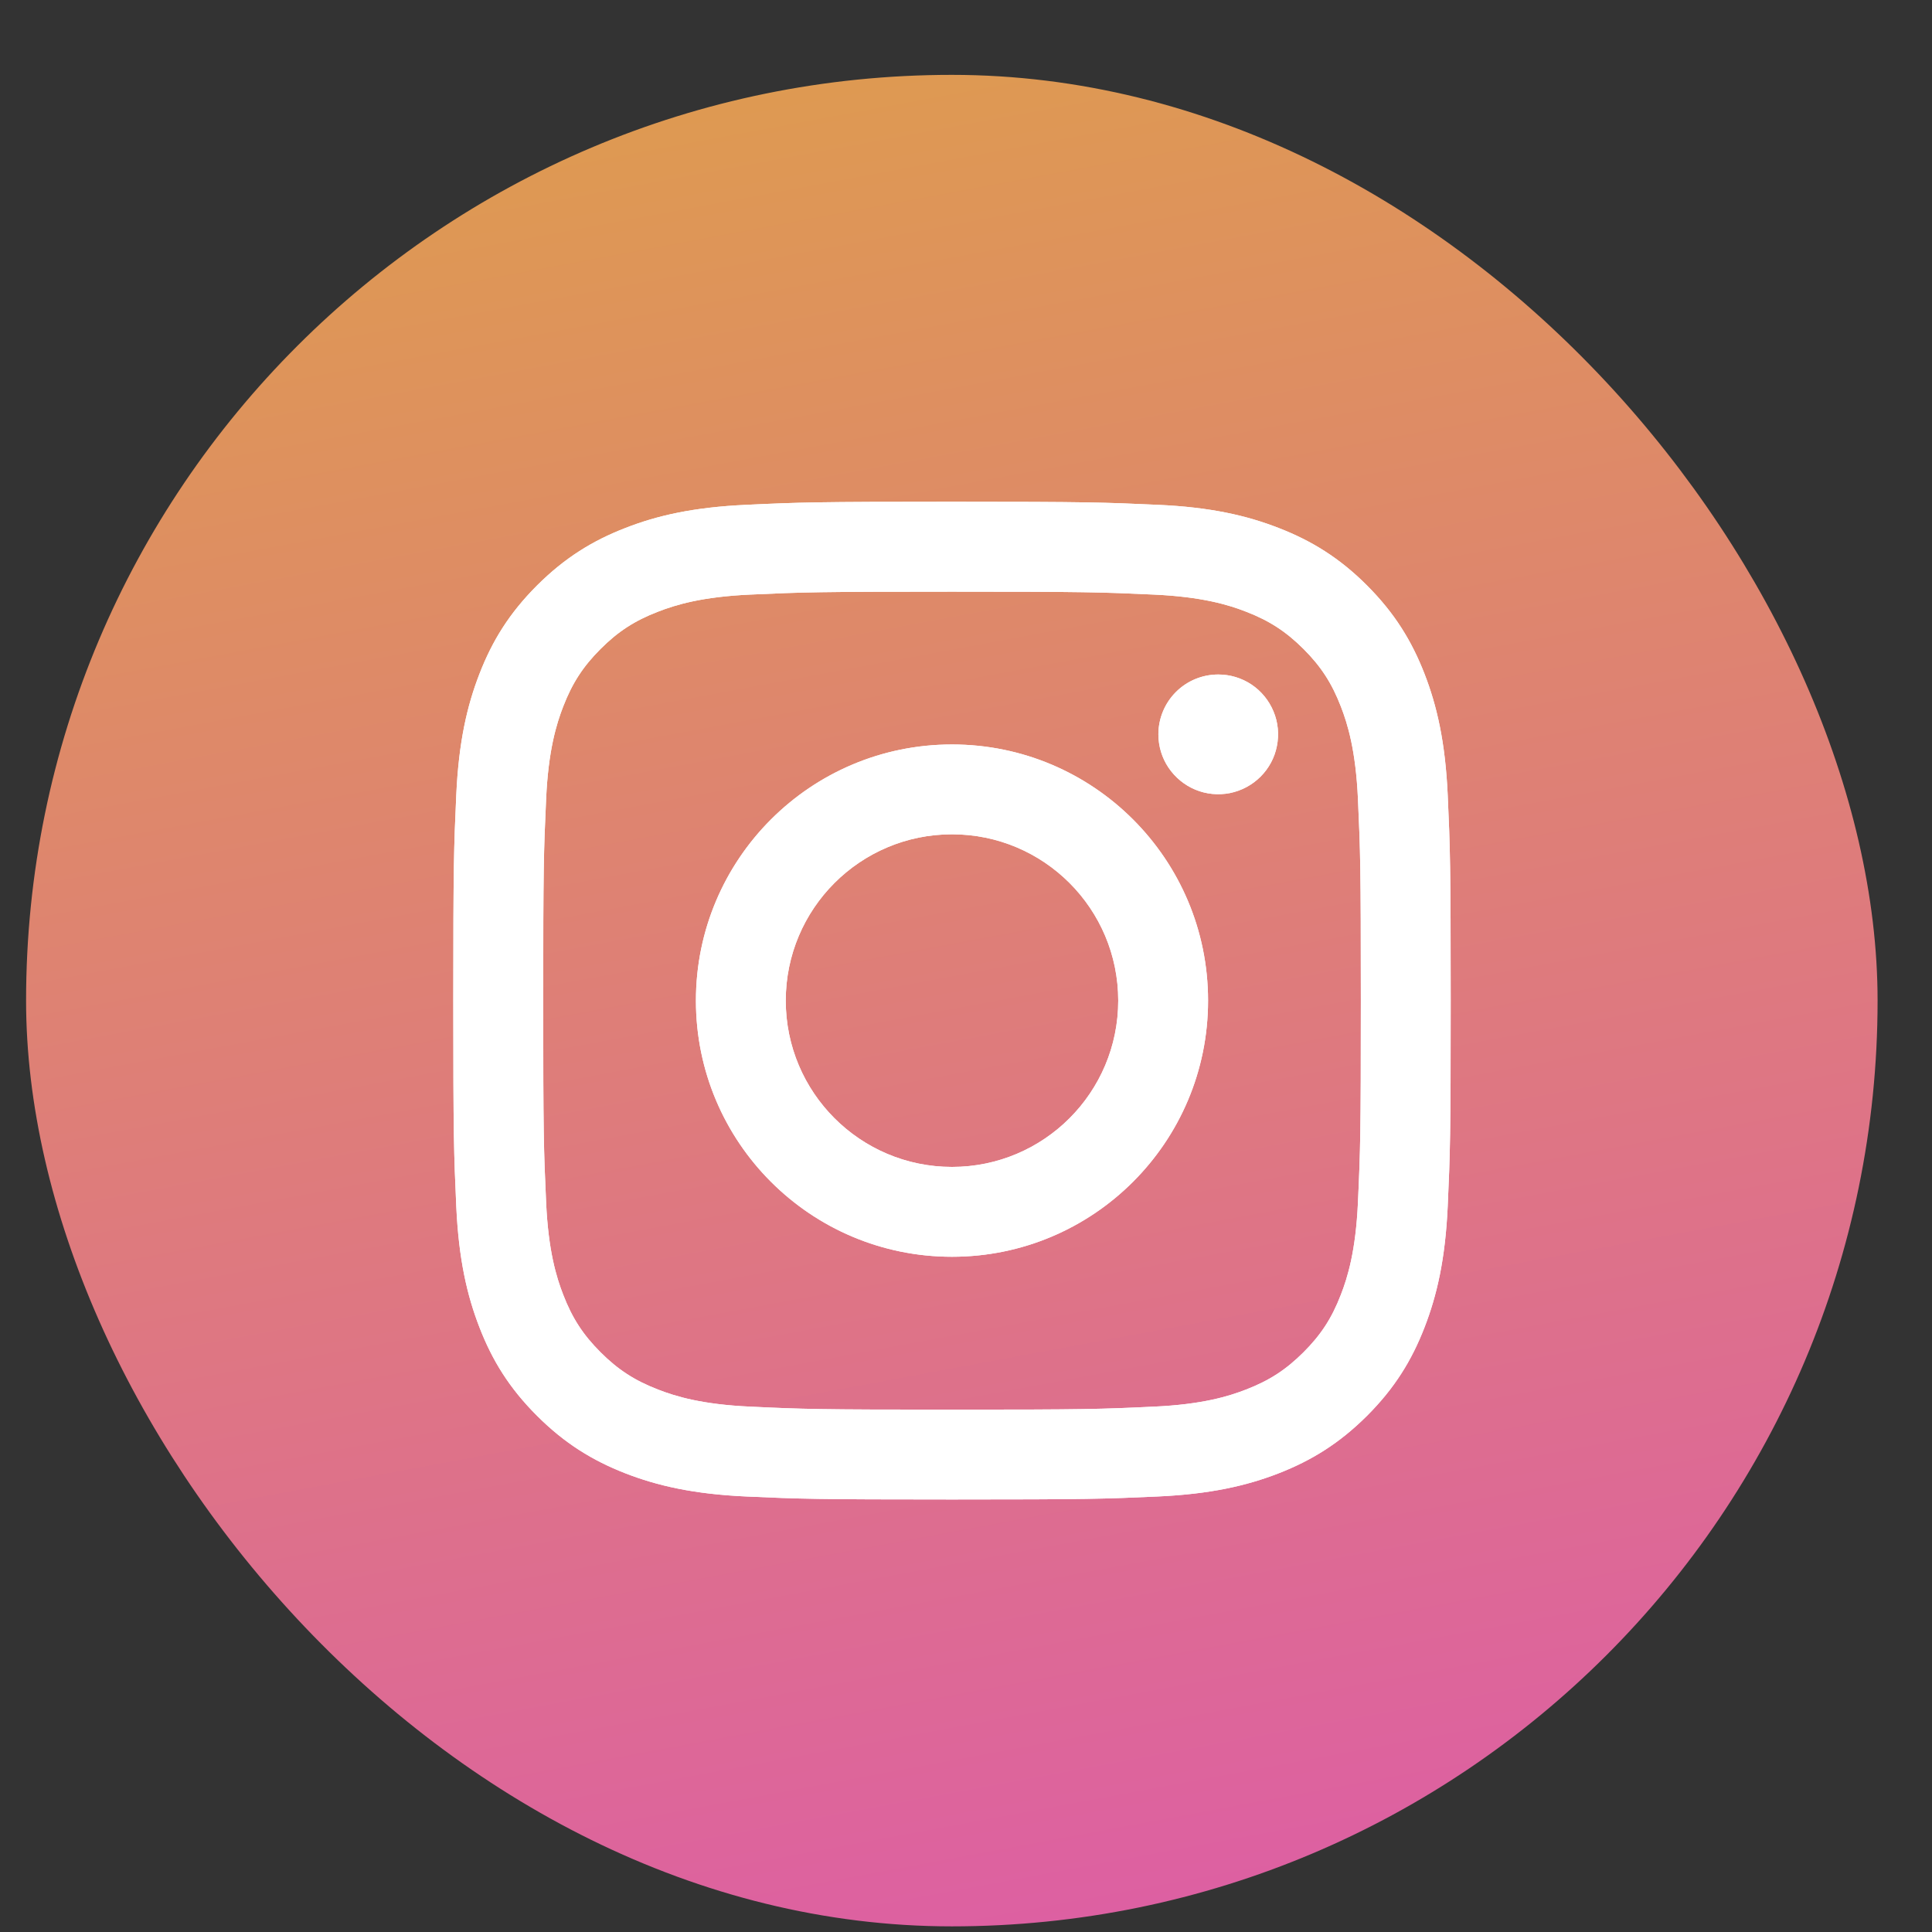<svg width="24" height="24" viewBox="0 0 24 24" fill="none" xmlns="http://www.w3.org/2000/svg">
<rect x="0" y="0" width="24" height="24" fill="#333333" stroke="none"/>
<rect x="0.324" y="0.93" width="23" height="23" rx="11.5" fill="url(#paint0_linear_479_1168)"/>
<path d="M9.761 12.43C9.761 11.289 10.686 10.364 11.826 10.364C12.967 10.364 13.891 11.289 13.891 12.43C13.891 13.571 12.967 14.496 11.826 14.496C10.686 14.496 9.761 13.571 9.761 12.43ZM8.645 12.43C8.645 14.188 10.069 15.612 11.826 15.612C13.583 15.612 15.007 14.188 15.007 12.43C15.007 10.673 13.583 9.248 11.826 9.248C10.069 9.248 8.645 10.673 8.645 12.43ZM14.39 9.122C14.39 9.269 14.433 9.413 14.515 9.535C14.597 9.657 14.713 9.753 14.848 9.809C14.984 9.866 15.134 9.88 15.278 9.852C15.422 9.823 15.555 9.752 15.659 9.648C15.763 9.544 15.834 9.412 15.862 9.268C15.891 9.123 15.877 8.974 15.82 8.838C15.764 8.702 15.669 8.586 15.547 8.504C15.424 8.422 15.281 8.379 15.134 8.379H15.133C14.936 8.379 14.747 8.457 14.608 8.596C14.468 8.736 14.39 8.925 14.39 9.122ZM9.323 17.474C8.719 17.447 8.391 17.346 8.173 17.261C7.884 17.149 7.677 17.015 7.46 16.798C7.243 16.581 7.109 16.375 6.997 16.085C6.912 15.867 6.811 15.539 6.784 14.935C6.754 14.281 6.748 14.085 6.748 12.43C6.748 10.775 6.754 10.58 6.784 9.926C6.811 9.322 6.912 8.994 6.997 8.775C7.109 8.486 7.243 8.279 7.46 8.062C7.677 7.845 7.883 7.711 8.173 7.599C8.391 7.514 8.719 7.413 9.323 7.386C9.976 7.356 10.172 7.35 11.826 7.35C13.48 7.35 13.676 7.356 14.33 7.386C14.934 7.413 15.262 7.514 15.48 7.599C15.77 7.711 15.976 7.846 16.193 8.062C16.41 8.279 16.544 8.486 16.656 8.775C16.741 8.993 16.842 9.322 16.869 9.926C16.899 10.58 16.905 10.775 16.905 12.43C16.905 14.085 16.899 14.281 16.869 14.935C16.842 15.539 16.741 15.867 16.656 16.085C16.544 16.375 16.41 16.581 16.193 16.798C15.976 17.014 15.77 17.149 15.48 17.261C15.262 17.346 14.934 17.447 14.33 17.474C13.677 17.505 13.481 17.511 11.826 17.511C10.172 17.511 9.976 17.505 9.323 17.474ZM9.272 6.271C8.612 6.301 8.162 6.405 7.768 6.559C7.361 6.717 7.016 6.929 6.671 7.273C6.326 7.618 6.114 7.963 5.956 8.371C5.803 8.765 5.698 9.216 5.668 9.875C5.638 10.536 5.631 10.747 5.631 12.43C5.631 14.113 5.638 14.324 5.668 14.985C5.698 15.645 5.803 16.095 5.956 16.489C6.114 16.897 6.326 17.243 6.671 17.587C7.015 17.931 7.361 18.143 7.768 18.302C8.162 18.455 8.612 18.56 9.272 18.59C9.933 18.62 10.144 18.627 11.826 18.627C13.509 18.627 13.72 18.62 14.38 18.59C15.04 18.56 15.49 18.455 15.884 18.302C16.291 18.143 16.637 17.931 16.982 17.587C17.326 17.243 17.538 16.897 17.696 16.489C17.849 16.095 17.954 15.645 17.984 14.985C18.014 14.324 18.021 14.113 18.021 12.43C18.021 10.747 18.014 10.536 17.984 9.875C17.954 9.216 17.849 8.765 17.696 8.371C17.538 7.964 17.326 7.618 16.982 7.273C16.637 6.928 16.291 6.717 15.885 6.559C15.49 6.405 15.04 6.3 14.381 6.271C13.72 6.241 13.509 6.233 11.827 6.233C10.144 6.233 9.933 6.24 9.272 6.271Z" fill="white"/>
<path d="M9.761 12.43C9.761 11.289 10.686 10.364 11.826 10.364C12.967 10.364 13.891 11.289 13.891 12.43C13.891 13.571 12.967 14.496 11.826 14.496C10.686 14.496 9.761 13.571 9.761 12.43ZM8.645 12.43C8.645 14.188 10.069 15.612 11.826 15.612C13.583 15.612 15.007 14.188 15.007 12.43C15.007 10.673 13.583 9.248 11.826 9.248C10.069 9.248 8.645 10.673 8.645 12.43ZM14.39 9.122C14.39 9.269 14.433 9.413 14.515 9.535C14.597 9.657 14.713 9.753 14.848 9.809C14.984 9.866 15.134 9.88 15.278 9.852C15.422 9.823 15.555 9.752 15.659 9.648C15.763 9.544 15.834 9.412 15.862 9.268C15.891 9.123 15.877 8.974 15.82 8.838C15.764 8.702 15.669 8.586 15.547 8.504C15.424 8.422 15.281 8.379 15.134 8.379H15.133C14.936 8.379 14.747 8.457 14.608 8.596C14.468 8.736 14.39 8.925 14.39 9.122ZM9.323 17.474C8.719 17.447 8.391 17.346 8.173 17.261C7.884 17.149 7.677 17.015 7.46 16.798C7.243 16.581 7.109 16.375 6.997 16.085C6.912 15.867 6.811 15.539 6.784 14.935C6.754 14.281 6.748 14.085 6.748 12.43C6.748 10.775 6.754 10.58 6.784 9.926C6.811 9.322 6.912 8.994 6.997 8.775C7.109 8.486 7.243 8.279 7.46 8.062C7.677 7.845 7.883 7.711 8.173 7.599C8.391 7.514 8.719 7.413 9.323 7.386C9.976 7.356 10.172 7.35 11.826 7.35C13.48 7.35 13.676 7.356 14.33 7.386C14.934 7.413 15.262 7.514 15.48 7.599C15.77 7.711 15.976 7.846 16.193 8.062C16.41 8.279 16.544 8.486 16.656 8.775C16.741 8.993 16.842 9.322 16.869 9.926C16.899 10.58 16.905 10.775 16.905 12.43C16.905 14.085 16.899 14.281 16.869 14.935C16.842 15.539 16.741 15.867 16.656 16.085C16.544 16.375 16.41 16.581 16.193 16.798C15.976 17.014 15.77 17.149 15.48 17.261C15.262 17.346 14.934 17.447 14.33 17.474C13.677 17.505 13.481 17.511 11.826 17.511C10.172 17.511 9.976 17.505 9.323 17.474ZM9.272 6.271C8.612 6.301 8.162 6.405 7.768 6.559C7.361 6.717 7.016 6.929 6.671 7.273C6.326 7.618 6.114 7.963 5.956 8.371C5.803 8.765 5.698 9.216 5.668 9.875C5.638 10.536 5.631 10.747 5.631 12.43C5.631 14.113 5.638 14.324 5.668 14.985C5.698 15.645 5.803 16.095 5.956 16.489C6.114 16.897 6.326 17.243 6.671 17.587C7.015 17.931 7.361 18.143 7.768 18.302C8.162 18.455 8.612 18.56 9.272 18.59C9.933 18.62 10.144 18.627 11.826 18.627C13.509 18.627 13.72 18.62 14.38 18.59C15.04 18.56 15.49 18.455 15.884 18.302C16.291 18.143 16.637 17.931 16.982 17.587C17.326 17.243 17.538 16.897 17.696 16.489C17.849 16.095 17.954 15.645 17.984 14.985C18.014 14.324 18.021 14.113 18.021 12.43C18.021 10.747 18.014 10.536 17.984 9.875C17.954 9.216 17.849 8.765 17.696 8.371C17.538 7.964 17.326 7.618 16.982 7.273C16.637 6.928 16.291 6.717 15.885 6.559C15.49 6.405 15.04 6.3 14.381 6.271C13.72 6.241 13.509 6.233 11.827 6.233C10.144 6.233 9.933 6.24 9.272 6.271Z" fill="white"/>
<defs>
<linearGradient id="paint0_linear_479_1168" x1="0.324" y1="-5.82" x2="9.285" y2="42.423" gradientUnits="userSpaceOnUse">
<stop stop-color="#DFAF34"/>
<stop offset="1" stop-color="#DC34DF"/>
</linearGradient>
</defs>
</svg>
